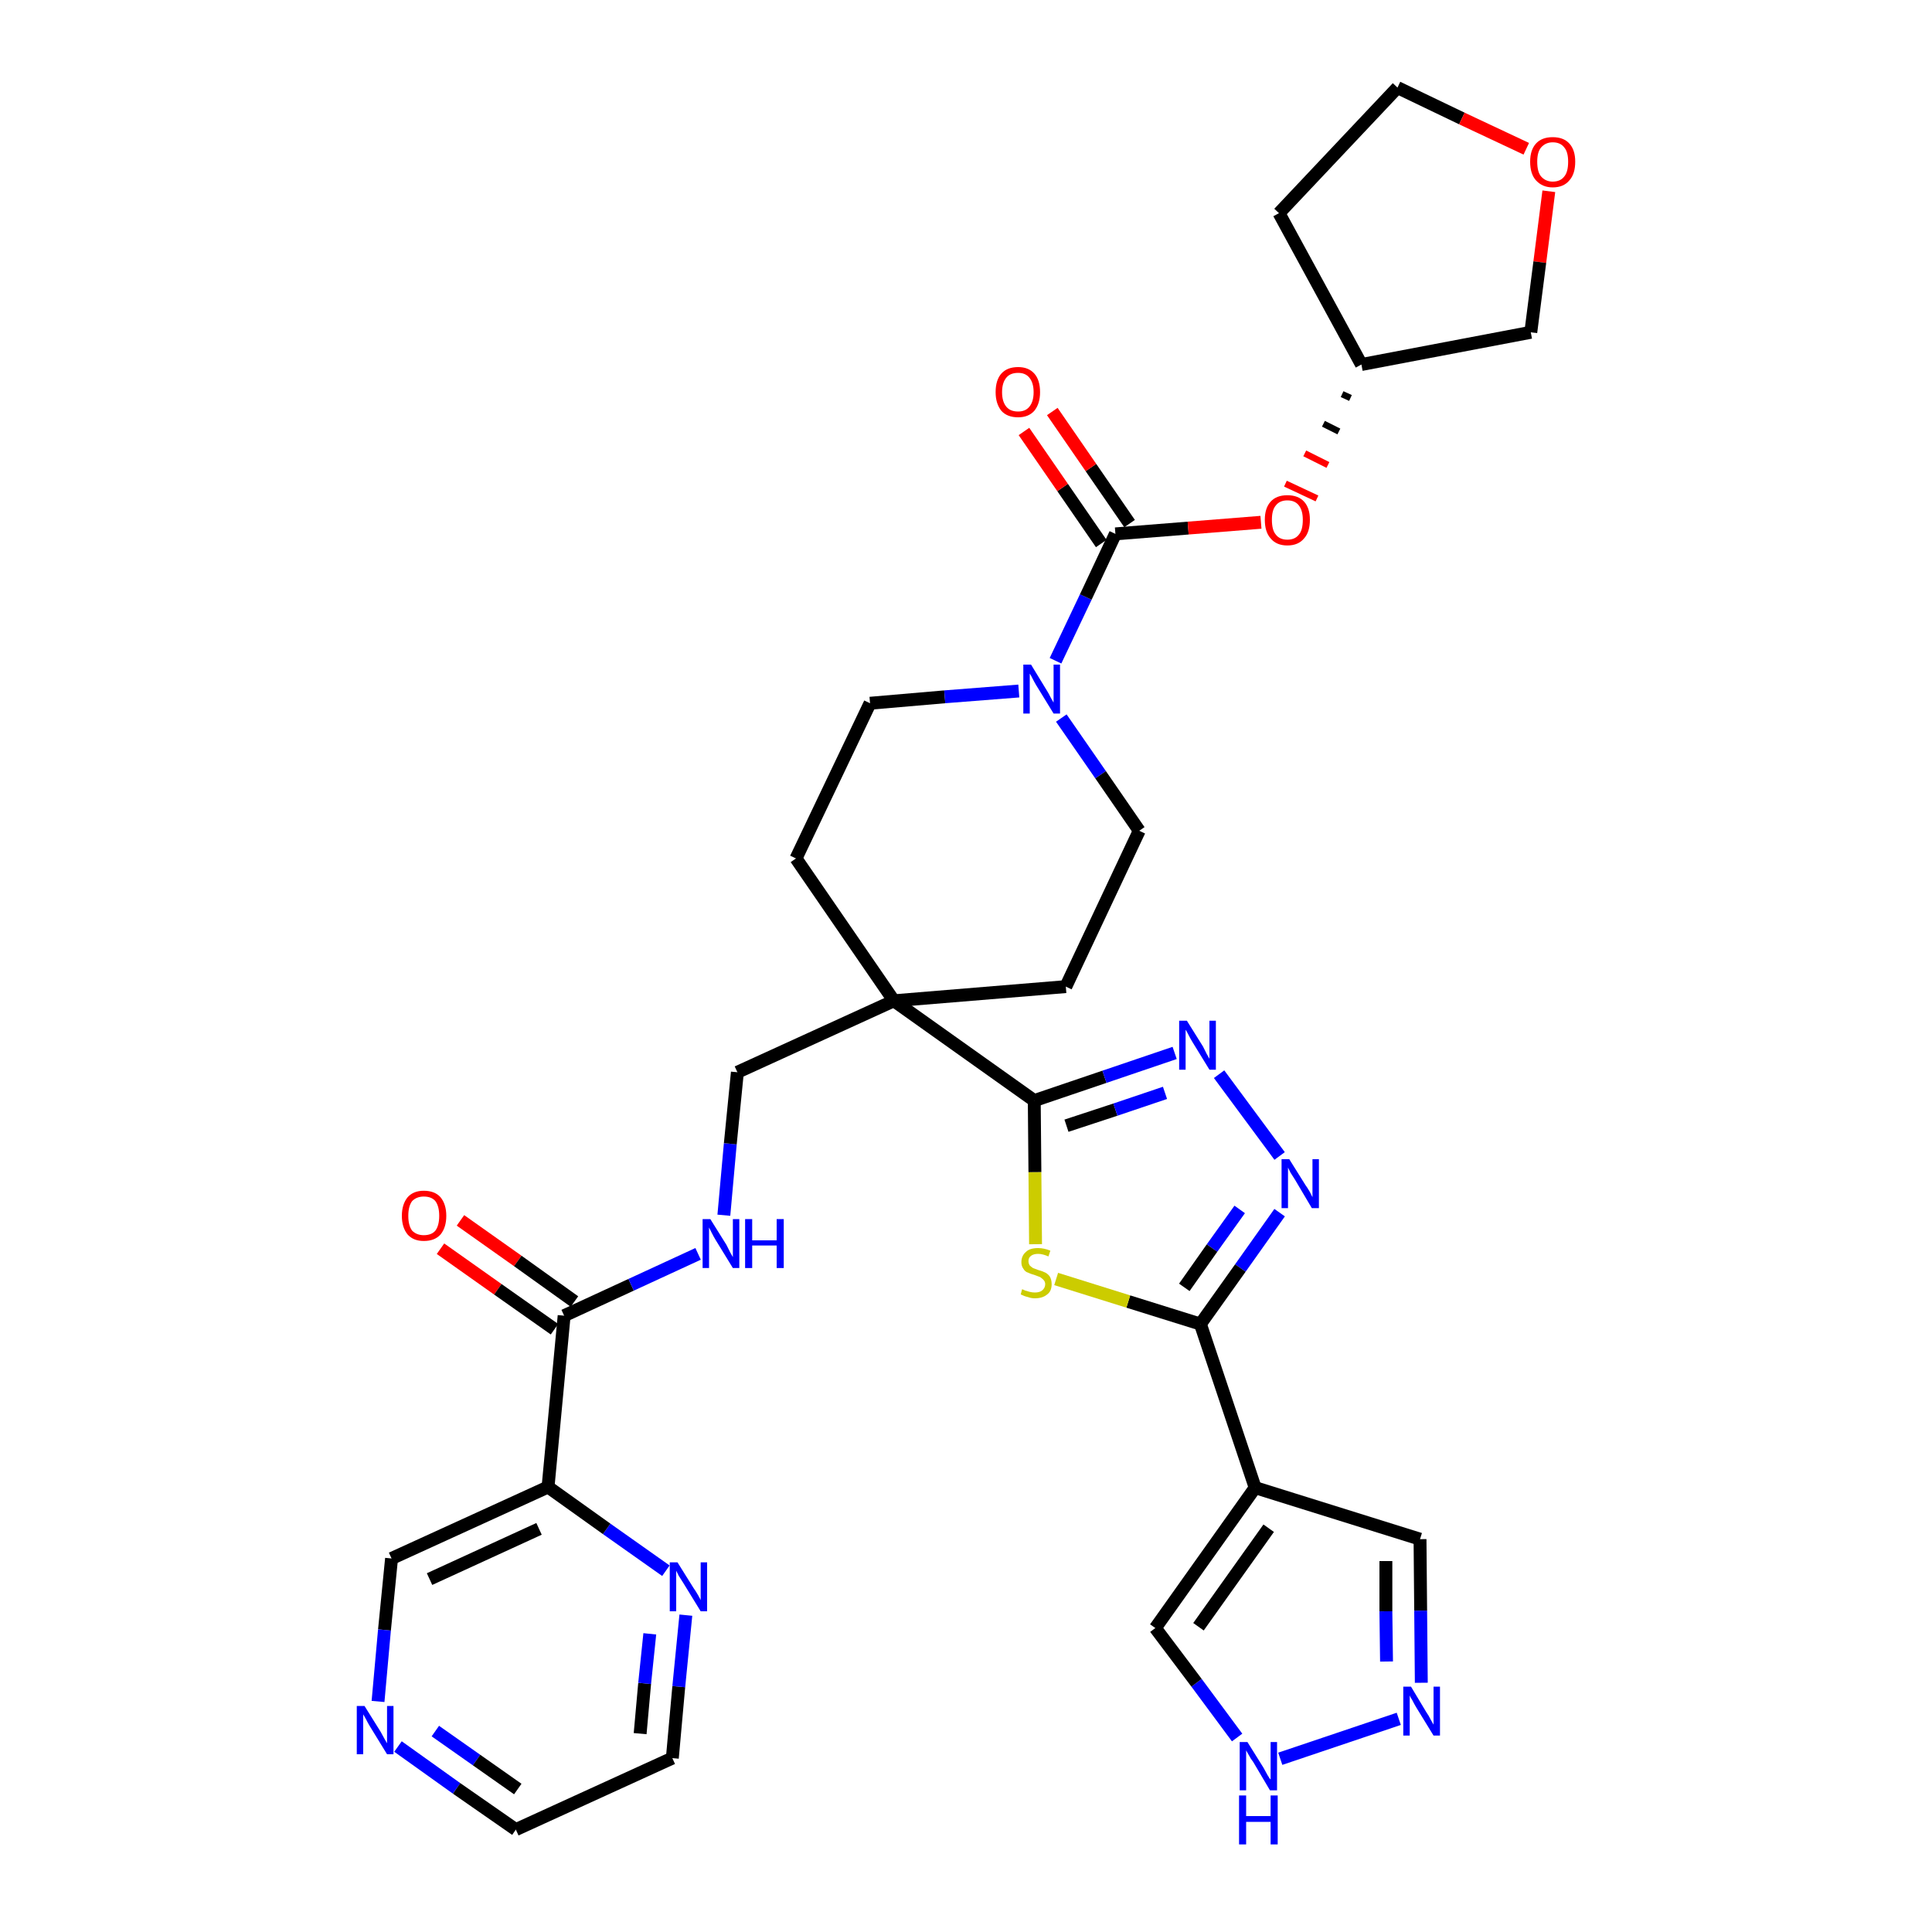 <?xml version='1.0' encoding='iso-8859-1'?>
<svg version='1.1' baseProfile='full'
              xmlns='http://www.w3.org/2000/svg'
                      xmlns:rdkit='http://www.rdkit.org/xml'
                      xmlns:xlink='http://www.w3.org/1999/xlink'
                  xml:space='preserve'
width='300px' height='300px' viewBox='0 0 300 300'>
<!-- END OF HEADER -->
<path class='bond-0 atom-0 atom-1' d='M 68.4,193.9 L 77.3,200.2' style='fill:none;fill-rule:evenodd;stroke:#FF0000;stroke-width:2.0px;stroke-linecap:butt;stroke-linejoin:miter;stroke-opacity:1' />
<path class='bond-0 atom-0 atom-1' d='M 77.3,200.2 L 86.1,206.4' style='fill:none;fill-rule:evenodd;stroke:#000000;stroke-width:2.0px;stroke-linecap:butt;stroke-linejoin:miter;stroke-opacity:1' />
<path class='bond-0 atom-0 atom-1' d='M 71.5,189.5 L 80.4,195.8' style='fill:none;fill-rule:evenodd;stroke:#FF0000;stroke-width:2.0px;stroke-linecap:butt;stroke-linejoin:miter;stroke-opacity:1' />
<path class='bond-0 atom-0 atom-1' d='M 80.4,195.8 L 89.2,202.1' style='fill:none;fill-rule:evenodd;stroke:#000000;stroke-width:2.0px;stroke-linecap:butt;stroke-linejoin:miter;stroke-opacity:1' />
<path class='bond-1 atom-1 atom-2' d='M 87.6,204.3 L 98.0,199.5' style='fill:none;fill-rule:evenodd;stroke:#000000;stroke-width:2.0px;stroke-linecap:butt;stroke-linejoin:miter;stroke-opacity:1' />
<path class='bond-1 atom-1 atom-2' d='M 98.0,199.5 L 108.4,194.7' style='fill:none;fill-rule:evenodd;stroke:#0000FF;stroke-width:2.0px;stroke-linecap:butt;stroke-linejoin:miter;stroke-opacity:1' />
<path class='bond-27 atom-1 atom-28' d='M 87.6,204.3 L 85.1,230.9' style='fill:none;fill-rule:evenodd;stroke:#000000;stroke-width:2.0px;stroke-linecap:butt;stroke-linejoin:miter;stroke-opacity:1' />
<path class='bond-2 atom-2 atom-3' d='M 112.4,188.7 L 113.4,177.6' style='fill:none;fill-rule:evenodd;stroke:#0000FF;stroke-width:2.0px;stroke-linecap:butt;stroke-linejoin:miter;stroke-opacity:1' />
<path class='bond-2 atom-2 atom-3' d='M 113.4,177.6 L 114.5,166.5' style='fill:none;fill-rule:evenodd;stroke:#000000;stroke-width:2.0px;stroke-linecap:butt;stroke-linejoin:miter;stroke-opacity:1' />
<path class='bond-3 atom-3 atom-4' d='M 114.5,166.5 L 138.8,155.4' style='fill:none;fill-rule:evenodd;stroke:#000000;stroke-width:2.0px;stroke-linecap:butt;stroke-linejoin:miter;stroke-opacity:1' />
<path class='bond-4 atom-4 atom-5' d='M 138.8,155.4 L 160.6,170.9' style='fill:none;fill-rule:evenodd;stroke:#000000;stroke-width:2.0px;stroke-linecap:butt;stroke-linejoin:miter;stroke-opacity:1' />
<path class='bond-14 atom-4 atom-15' d='M 138.8,155.4 L 123.6,133.3' style='fill:none;fill-rule:evenodd;stroke:#000000;stroke-width:2.0px;stroke-linecap:butt;stroke-linejoin:miter;stroke-opacity:1' />
<path class='bond-33 atom-27 atom-4' d='M 165.5,153.2 L 138.8,155.4' style='fill:none;fill-rule:evenodd;stroke:#000000;stroke-width:2.0px;stroke-linecap:butt;stroke-linejoin:miter;stroke-opacity:1' />
<path class='bond-5 atom-5 atom-6' d='M 160.6,170.9 L 171.5,167.2' style='fill:none;fill-rule:evenodd;stroke:#000000;stroke-width:2.0px;stroke-linecap:butt;stroke-linejoin:miter;stroke-opacity:1' />
<path class='bond-5 atom-5 atom-6' d='M 171.5,167.2 L 182.4,163.5' style='fill:none;fill-rule:evenodd;stroke:#0000FF;stroke-width:2.0px;stroke-linecap:butt;stroke-linejoin:miter;stroke-opacity:1' />
<path class='bond-5 atom-5 atom-6' d='M 165.6,174.8 L 173.2,172.3' style='fill:none;fill-rule:evenodd;stroke:#000000;stroke-width:2.0px;stroke-linecap:butt;stroke-linejoin:miter;stroke-opacity:1' />
<path class='bond-5 atom-5 atom-6' d='M 173.2,172.3 L 180.9,169.7' style='fill:none;fill-rule:evenodd;stroke:#0000FF;stroke-width:2.0px;stroke-linecap:butt;stroke-linejoin:miter;stroke-opacity:1' />
<path class='bond-35 atom-14 atom-5' d='M 160.8,193.2 L 160.7,182.0' style='fill:none;fill-rule:evenodd;stroke:#CCCC00;stroke-width:2.0px;stroke-linecap:butt;stroke-linejoin:miter;stroke-opacity:1' />
<path class='bond-35 atom-14 atom-5' d='M 160.7,182.0 L 160.6,170.9' style='fill:none;fill-rule:evenodd;stroke:#000000;stroke-width:2.0px;stroke-linecap:butt;stroke-linejoin:miter;stroke-opacity:1' />
<path class='bond-6 atom-6 atom-7' d='M 189.3,166.8 L 198.7,179.5' style='fill:none;fill-rule:evenodd;stroke:#0000FF;stroke-width:2.0px;stroke-linecap:butt;stroke-linejoin:miter;stroke-opacity:1' />
<path class='bond-7 atom-7 atom-8' d='M 198.7,188.3 L 192.6,196.9' style='fill:none;fill-rule:evenodd;stroke:#0000FF;stroke-width:2.0px;stroke-linecap:butt;stroke-linejoin:miter;stroke-opacity:1' />
<path class='bond-7 atom-7 atom-8' d='M 192.6,196.9 L 186.4,205.6' style='fill:none;fill-rule:evenodd;stroke:#000000;stroke-width:2.0px;stroke-linecap:butt;stroke-linejoin:miter;stroke-opacity:1' />
<path class='bond-7 atom-7 atom-8' d='M 192.5,187.8 L 188.2,193.8' style='fill:none;fill-rule:evenodd;stroke:#0000FF;stroke-width:2.0px;stroke-linecap:butt;stroke-linejoin:miter;stroke-opacity:1' />
<path class='bond-7 atom-7 atom-8' d='M 188.2,193.8 L 183.9,199.9' style='fill:none;fill-rule:evenodd;stroke:#000000;stroke-width:2.0px;stroke-linecap:butt;stroke-linejoin:miter;stroke-opacity:1' />
<path class='bond-8 atom-8 atom-9' d='M 186.4,205.6 L 194.9,231.0' style='fill:none;fill-rule:evenodd;stroke:#000000;stroke-width:2.0px;stroke-linecap:butt;stroke-linejoin:miter;stroke-opacity:1' />
<path class='bond-13 atom-8 atom-14' d='M 186.4,205.6 L 175.2,202.1' style='fill:none;fill-rule:evenodd;stroke:#000000;stroke-width:2.0px;stroke-linecap:butt;stroke-linejoin:miter;stroke-opacity:1' />
<path class='bond-13 atom-8 atom-14' d='M 175.2,202.1 L 164.0,198.6' style='fill:none;fill-rule:evenodd;stroke:#CCCC00;stroke-width:2.0px;stroke-linecap:butt;stroke-linejoin:miter;stroke-opacity:1' />
<path class='bond-9 atom-9 atom-10' d='M 194.9,231.0 L 220.5,239.0' style='fill:none;fill-rule:evenodd;stroke:#000000;stroke-width:2.0px;stroke-linecap:butt;stroke-linejoin:miter;stroke-opacity:1' />
<path class='bond-37 atom-13 atom-9' d='M 179.4,252.8 L 194.9,231.0' style='fill:none;fill-rule:evenodd;stroke:#000000;stroke-width:2.0px;stroke-linecap:butt;stroke-linejoin:miter;stroke-opacity:1' />
<path class='bond-37 atom-13 atom-9' d='M 186.1,252.6 L 197.0,237.3' style='fill:none;fill-rule:evenodd;stroke:#000000;stroke-width:2.0px;stroke-linecap:butt;stroke-linejoin:miter;stroke-opacity:1' />
<path class='bond-10 atom-10 atom-11' d='M 220.5,239.0 L 220.6,250.1' style='fill:none;fill-rule:evenodd;stroke:#000000;stroke-width:2.0px;stroke-linecap:butt;stroke-linejoin:miter;stroke-opacity:1' />
<path class='bond-10 atom-10 atom-11' d='M 220.6,250.1 L 220.7,261.3' style='fill:none;fill-rule:evenodd;stroke:#0000FF;stroke-width:2.0px;stroke-linecap:butt;stroke-linejoin:miter;stroke-opacity:1' />
<path class='bond-10 atom-10 atom-11' d='M 215.2,242.4 L 215.2,250.2' style='fill:none;fill-rule:evenodd;stroke:#000000;stroke-width:2.0px;stroke-linecap:butt;stroke-linejoin:miter;stroke-opacity:1' />
<path class='bond-10 atom-10 atom-11' d='M 215.2,250.2 L 215.3,258.0' style='fill:none;fill-rule:evenodd;stroke:#0000FF;stroke-width:2.0px;stroke-linecap:butt;stroke-linejoin:miter;stroke-opacity:1' />
<path class='bond-11 atom-11 atom-12' d='M 217.2,266.9 L 198.8,273.1' style='fill:none;fill-rule:evenodd;stroke:#0000FF;stroke-width:2.0px;stroke-linecap:butt;stroke-linejoin:miter;stroke-opacity:1' />
<path class='bond-12 atom-12 atom-13' d='M 192.1,269.8 L 185.8,261.3' style='fill:none;fill-rule:evenodd;stroke:#0000FF;stroke-width:2.0px;stroke-linecap:butt;stroke-linejoin:miter;stroke-opacity:1' />
<path class='bond-12 atom-12 atom-13' d='M 185.8,261.3 L 179.4,252.8' style='fill:none;fill-rule:evenodd;stroke:#000000;stroke-width:2.0px;stroke-linecap:butt;stroke-linejoin:miter;stroke-opacity:1' />
<path class='bond-15 atom-15 atom-16' d='M 123.6,133.3 L 135.1,109.2' style='fill:none;fill-rule:evenodd;stroke:#000000;stroke-width:2.0px;stroke-linecap:butt;stroke-linejoin:miter;stroke-opacity:1' />
<path class='bond-16 atom-16 atom-17' d='M 135.1,109.2 L 146.7,108.2' style='fill:none;fill-rule:evenodd;stroke:#000000;stroke-width:2.0px;stroke-linecap:butt;stroke-linejoin:miter;stroke-opacity:1' />
<path class='bond-16 atom-16 atom-17' d='M 146.7,108.2 L 158.2,107.3' style='fill:none;fill-rule:evenodd;stroke:#0000FF;stroke-width:2.0px;stroke-linecap:butt;stroke-linejoin:miter;stroke-opacity:1' />
<path class='bond-17 atom-17 atom-18' d='M 163.9,102.6 L 168.6,92.7' style='fill:none;fill-rule:evenodd;stroke:#0000FF;stroke-width:2.0px;stroke-linecap:butt;stroke-linejoin:miter;stroke-opacity:1' />
<path class='bond-17 atom-17 atom-18' d='M 168.6,92.7 L 173.2,82.9' style='fill:none;fill-rule:evenodd;stroke:#000000;stroke-width:2.0px;stroke-linecap:butt;stroke-linejoin:miter;stroke-opacity:1' />
<path class='bond-25 atom-17 atom-26' d='M 164.8,111.5 L 170.9,120.3' style='fill:none;fill-rule:evenodd;stroke:#0000FF;stroke-width:2.0px;stroke-linecap:butt;stroke-linejoin:miter;stroke-opacity:1' />
<path class='bond-25 atom-17 atom-26' d='M 170.9,120.3 L 176.9,129.0' style='fill:none;fill-rule:evenodd;stroke:#000000;stroke-width:2.0px;stroke-linecap:butt;stroke-linejoin:miter;stroke-opacity:1' />
<path class='bond-18 atom-18 atom-19' d='M 175.4,81.3 L 169.4,72.6' style='fill:none;fill-rule:evenodd;stroke:#000000;stroke-width:2.0px;stroke-linecap:butt;stroke-linejoin:miter;stroke-opacity:1' />
<path class='bond-18 atom-18 atom-19' d='M 169.4,72.6 L 163.4,63.9' style='fill:none;fill-rule:evenodd;stroke:#FF0000;stroke-width:2.0px;stroke-linecap:butt;stroke-linejoin:miter;stroke-opacity:1' />
<path class='bond-18 atom-18 atom-19' d='M 171.0,84.4 L 165.0,75.7' style='fill:none;fill-rule:evenodd;stroke:#000000;stroke-width:2.0px;stroke-linecap:butt;stroke-linejoin:miter;stroke-opacity:1' />
<path class='bond-18 atom-18 atom-19' d='M 165.0,75.7 L 159.0,67.0' style='fill:none;fill-rule:evenodd;stroke:#FF0000;stroke-width:2.0px;stroke-linecap:butt;stroke-linejoin:miter;stroke-opacity:1' />
<path class='bond-19 atom-18 atom-20' d='M 173.2,82.9 L 184.5,82.0' style='fill:none;fill-rule:evenodd;stroke:#000000;stroke-width:2.0px;stroke-linecap:butt;stroke-linejoin:miter;stroke-opacity:1' />
<path class='bond-19 atom-18 atom-20' d='M 184.5,82.0 L 195.8,81.1' style='fill:none;fill-rule:evenodd;stroke:#FF0000;stroke-width:2.0px;stroke-linecap:butt;stroke-linejoin:miter;stroke-opacity:1' />
<path class='bond-20 atom-21 atom-20' d='M 208.4,61.2 L 209.7,61.8' style='fill:none;fill-rule:evenodd;stroke:#000000;stroke-width:1.0px;stroke-linecap:butt;stroke-linejoin:miter;stroke-opacity:1' />
<path class='bond-20 atom-21 atom-20' d='M 205.5,65.8 L 207.9,67.0' style='fill:none;fill-rule:evenodd;stroke:#000000;stroke-width:1.0px;stroke-linecap:butt;stroke-linejoin:miter;stroke-opacity:1' />
<path class='bond-20 atom-21 atom-20' d='M 202.6,70.4 L 206.2,72.2' style='fill:none;fill-rule:evenodd;stroke:#FF0000;stroke-width:1.0px;stroke-linecap:butt;stroke-linejoin:miter;stroke-opacity:1' />
<path class='bond-20 atom-21 atom-20' d='M 199.6,75.1 L 204.5,77.4' style='fill:none;fill-rule:evenodd;stroke:#FF0000;stroke-width:1.0px;stroke-linecap:butt;stroke-linejoin:miter;stroke-opacity:1' />
<path class='bond-21 atom-21 atom-22' d='M 211.4,56.6 L 198.6,33.1' style='fill:none;fill-rule:evenodd;stroke:#000000;stroke-width:2.0px;stroke-linecap:butt;stroke-linejoin:miter;stroke-opacity:1' />
<path class='bond-36 atom-25 atom-21' d='M 237.7,51.6 L 211.4,56.6' style='fill:none;fill-rule:evenodd;stroke:#000000;stroke-width:2.0px;stroke-linecap:butt;stroke-linejoin:miter;stroke-opacity:1' />
<path class='bond-22 atom-22 atom-23' d='M 198.6,33.1 L 217.0,13.6' style='fill:none;fill-rule:evenodd;stroke:#000000;stroke-width:2.0px;stroke-linecap:butt;stroke-linejoin:miter;stroke-opacity:1' />
<path class='bond-23 atom-23 atom-24' d='M 217.0,13.6 L 227.0,18.4' style='fill:none;fill-rule:evenodd;stroke:#000000;stroke-width:2.0px;stroke-linecap:butt;stroke-linejoin:miter;stroke-opacity:1' />
<path class='bond-23 atom-23 atom-24' d='M 227.0,18.4 L 237.0,23.1' style='fill:none;fill-rule:evenodd;stroke:#FF0000;stroke-width:2.0px;stroke-linecap:butt;stroke-linejoin:miter;stroke-opacity:1' />
<path class='bond-24 atom-24 atom-25' d='M 240.5,29.7 L 239.1,40.7' style='fill:none;fill-rule:evenodd;stroke:#FF0000;stroke-width:2.0px;stroke-linecap:butt;stroke-linejoin:miter;stroke-opacity:1' />
<path class='bond-24 atom-24 atom-25' d='M 239.1,40.7 L 237.7,51.6' style='fill:none;fill-rule:evenodd;stroke:#000000;stroke-width:2.0px;stroke-linecap:butt;stroke-linejoin:miter;stroke-opacity:1' />
<path class='bond-26 atom-26 atom-27' d='M 176.9,129.0 L 165.5,153.2' style='fill:none;fill-rule:evenodd;stroke:#000000;stroke-width:2.0px;stroke-linecap:butt;stroke-linejoin:miter;stroke-opacity:1' />
<path class='bond-28 atom-28 atom-29' d='M 85.1,230.9 L 60.8,242.0' style='fill:none;fill-rule:evenodd;stroke:#000000;stroke-width:2.0px;stroke-linecap:butt;stroke-linejoin:miter;stroke-opacity:1' />
<path class='bond-28 atom-28 atom-29' d='M 83.7,237.4 L 66.7,245.2' style='fill:none;fill-rule:evenodd;stroke:#000000;stroke-width:2.0px;stroke-linecap:butt;stroke-linejoin:miter;stroke-opacity:1' />
<path class='bond-34 atom-33 atom-28' d='M 103.4,243.9 L 94.2,237.4' style='fill:none;fill-rule:evenodd;stroke:#0000FF;stroke-width:2.0px;stroke-linecap:butt;stroke-linejoin:miter;stroke-opacity:1' />
<path class='bond-34 atom-33 atom-28' d='M 94.2,237.4 L 85.1,230.9' style='fill:none;fill-rule:evenodd;stroke:#000000;stroke-width:2.0px;stroke-linecap:butt;stroke-linejoin:miter;stroke-opacity:1' />
<path class='bond-29 atom-29 atom-30' d='M 60.8,242.0 L 59.7,253.1' style='fill:none;fill-rule:evenodd;stroke:#000000;stroke-width:2.0px;stroke-linecap:butt;stroke-linejoin:miter;stroke-opacity:1' />
<path class='bond-29 atom-29 atom-30' d='M 59.7,253.1 L 58.7,264.2' style='fill:none;fill-rule:evenodd;stroke:#0000FF;stroke-width:2.0px;stroke-linecap:butt;stroke-linejoin:miter;stroke-opacity:1' />
<path class='bond-30 atom-30 atom-31' d='M 61.8,271.2 L 70.9,277.7' style='fill:none;fill-rule:evenodd;stroke:#0000FF;stroke-width:2.0px;stroke-linecap:butt;stroke-linejoin:miter;stroke-opacity:1' />
<path class='bond-30 atom-30 atom-31' d='M 70.9,277.7 L 80.1,284.1' style='fill:none;fill-rule:evenodd;stroke:#000000;stroke-width:2.0px;stroke-linecap:butt;stroke-linejoin:miter;stroke-opacity:1' />
<path class='bond-30 atom-30 atom-31' d='M 67.6,268.8 L 74.0,273.3' style='fill:none;fill-rule:evenodd;stroke:#0000FF;stroke-width:2.0px;stroke-linecap:butt;stroke-linejoin:miter;stroke-opacity:1' />
<path class='bond-30 atom-30 atom-31' d='M 74.0,273.3 L 80.4,277.8' style='fill:none;fill-rule:evenodd;stroke:#000000;stroke-width:2.0px;stroke-linecap:butt;stroke-linejoin:miter;stroke-opacity:1' />
<path class='bond-31 atom-31 atom-32' d='M 80.1,284.1 L 104.4,273.0' style='fill:none;fill-rule:evenodd;stroke:#000000;stroke-width:2.0px;stroke-linecap:butt;stroke-linejoin:miter;stroke-opacity:1' />
<path class='bond-32 atom-32 atom-33' d='M 104.4,273.0 L 105.4,261.9' style='fill:none;fill-rule:evenodd;stroke:#000000;stroke-width:2.0px;stroke-linecap:butt;stroke-linejoin:miter;stroke-opacity:1' />
<path class='bond-32 atom-32 atom-33' d='M 105.4,261.9 L 106.5,250.8' style='fill:none;fill-rule:evenodd;stroke:#0000FF;stroke-width:2.0px;stroke-linecap:butt;stroke-linejoin:miter;stroke-opacity:1' />
<path class='bond-32 atom-32 atom-33' d='M 99.4,269.2 L 100.1,261.4' style='fill:none;fill-rule:evenodd;stroke:#000000;stroke-width:2.0px;stroke-linecap:butt;stroke-linejoin:miter;stroke-opacity:1' />
<path class='bond-32 atom-32 atom-33' d='M 100.1,261.4 L 100.9,253.7' style='fill:none;fill-rule:evenodd;stroke:#0000FF;stroke-width:2.0px;stroke-linecap:butt;stroke-linejoin:miter;stroke-opacity:1' />
<path  class='atom-0' d='M 62.4 188.8
Q 62.4 187.0, 63.3 185.9
Q 64.2 184.9, 65.8 184.9
Q 67.5 184.9, 68.4 185.9
Q 69.3 187.0, 69.3 188.8
Q 69.3 190.6, 68.4 191.7
Q 67.5 192.7, 65.8 192.7
Q 64.2 192.7, 63.3 191.7
Q 62.4 190.6, 62.4 188.8
M 65.8 191.8
Q 67.0 191.8, 67.6 191.1
Q 68.2 190.3, 68.2 188.8
Q 68.2 187.3, 67.6 186.5
Q 67.0 185.8, 65.8 185.8
Q 64.7 185.8, 64.0 186.5
Q 63.4 187.3, 63.4 188.8
Q 63.4 190.3, 64.0 191.1
Q 64.7 191.8, 65.8 191.8
' fill='#FF0000'/>
<path  class='atom-2' d='M 110.3 189.3
L 112.8 193.3
Q 113.0 193.7, 113.4 194.5
Q 113.8 195.2, 113.8 195.2
L 113.8 189.3
L 114.8 189.3
L 114.8 196.9
L 113.8 196.9
L 111.1 192.5
Q 110.8 192.0, 110.5 191.4
Q 110.2 190.8, 110.1 190.6
L 110.1 196.9
L 109.1 196.9
L 109.1 189.3
L 110.3 189.3
' fill='#0000FF'/>
<path  class='atom-2' d='M 115.7 189.3
L 116.8 189.3
L 116.8 192.6
L 120.6 192.6
L 120.6 189.3
L 121.7 189.3
L 121.7 196.9
L 120.6 196.9
L 120.6 193.4
L 116.8 193.4
L 116.8 196.9
L 115.7 196.9
L 115.7 189.3
' fill='#0000FF'/>
<path  class='atom-6' d='M 184.3 158.5
L 186.8 162.5
Q 187.0 162.9, 187.4 163.7
Q 187.8 164.4, 187.8 164.4
L 187.8 158.5
L 188.8 158.5
L 188.8 166.1
L 187.8 166.1
L 185.1 161.7
Q 184.8 161.2, 184.5 160.6
Q 184.2 160.0, 184.1 159.9
L 184.1 166.1
L 183.1 166.1
L 183.1 158.5
L 184.3 158.5
' fill='#0000FF'/>
<path  class='atom-7' d='M 200.2 180.0
L 202.7 184.0
Q 203.0 184.4, 203.4 185.1
Q 203.8 185.9, 203.8 185.9
L 203.8 180.0
L 204.8 180.0
L 204.8 187.6
L 203.7 187.6
L 201.1 183.2
Q 200.8 182.7, 200.4 182.1
Q 200.1 181.5, 200.0 181.3
L 200.0 187.6
L 199.0 187.6
L 199.0 180.0
L 200.2 180.0
' fill='#0000FF'/>
<path  class='atom-11' d='M 219.1 261.9
L 221.5 265.9
Q 221.8 266.3, 222.2 267.1
Q 222.6 267.8, 222.6 267.8
L 222.6 261.9
L 223.6 261.9
L 223.6 269.5
L 222.6 269.5
L 219.9 265.1
Q 219.6 264.6, 219.3 264.0
Q 218.9 263.4, 218.9 263.2
L 218.9 269.5
L 217.9 269.5
L 217.9 261.9
L 219.1 261.9
' fill='#0000FF'/>
<path  class='atom-12' d='M 193.7 270.5
L 196.2 274.5
Q 196.4 274.9, 196.8 275.6
Q 197.2 276.3, 197.3 276.3
L 197.3 270.5
L 198.3 270.5
L 198.3 278.0
L 197.2 278.0
L 194.6 273.6
Q 194.2 273.1, 193.9 272.5
Q 193.6 272.0, 193.5 271.8
L 193.5 278.0
L 192.5 278.0
L 192.5 270.5
L 193.7 270.5
' fill='#0000FF'/>
<path  class='atom-12' d='M 192.4 278.8
L 193.5 278.8
L 193.5 282.0
L 197.3 282.0
L 197.3 278.8
L 198.4 278.8
L 198.4 286.4
L 197.3 286.4
L 197.3 282.9
L 193.5 282.9
L 193.5 286.4
L 192.4 286.4
L 192.4 278.8
' fill='#0000FF'/>
<path  class='atom-14' d='M 158.7 200.2
Q 158.8 200.2, 159.2 200.4
Q 159.5 200.5, 159.9 200.6
Q 160.3 200.7, 160.7 200.7
Q 161.4 200.7, 161.8 200.4
Q 162.3 200.0, 162.3 199.4
Q 162.3 199.0, 162.0 198.7
Q 161.8 198.5, 161.5 198.3
Q 161.2 198.2, 160.7 198.0
Q 160.0 197.8, 159.6 197.6
Q 159.2 197.5, 158.9 197.0
Q 158.6 196.6, 158.6 196.0
Q 158.6 195.0, 159.3 194.4
Q 159.9 193.8, 161.2 193.8
Q 162.1 193.8, 163.1 194.2
L 162.8 195.1
Q 161.9 194.7, 161.2 194.7
Q 160.5 194.7, 160.1 195.0
Q 159.7 195.3, 159.7 195.8
Q 159.7 196.2, 159.9 196.5
Q 160.1 196.7, 160.4 196.9
Q 160.7 197.0, 161.2 197.2
Q 161.9 197.4, 162.3 197.6
Q 162.7 197.8, 163.0 198.2
Q 163.3 198.7, 163.3 199.4
Q 163.3 200.5, 162.6 201.0
Q 161.9 201.6, 160.7 201.6
Q 160.1 201.6, 159.6 201.4
Q 159.1 201.3, 158.5 201.0
L 158.7 200.2
' fill='#CCCC00'/>
<path  class='atom-17' d='M 160.1 103.2
L 162.6 107.3
Q 162.8 107.6, 163.2 108.4
Q 163.6 109.1, 163.6 109.1
L 163.6 103.2
L 164.6 103.2
L 164.6 110.8
L 163.6 110.8
L 160.9 106.4
Q 160.6 105.9, 160.3 105.3
Q 160.0 104.7, 159.9 104.6
L 159.9 110.8
L 158.9 110.8
L 158.9 103.2
L 160.1 103.2
' fill='#0000FF'/>
<path  class='atom-19' d='M 154.6 60.9
Q 154.6 59.0, 155.5 58.0
Q 156.4 57.0, 158.1 57.0
Q 159.7 57.0, 160.6 58.0
Q 161.5 59.0, 161.5 60.9
Q 161.5 62.7, 160.6 63.8
Q 159.7 64.8, 158.1 64.8
Q 156.4 64.8, 155.5 63.8
Q 154.6 62.7, 154.6 60.9
M 158.1 63.9
Q 159.2 63.9, 159.8 63.2
Q 160.5 62.4, 160.5 60.9
Q 160.5 59.4, 159.8 58.6
Q 159.2 57.9, 158.1 57.9
Q 156.9 57.9, 156.3 58.6
Q 155.6 59.4, 155.6 60.9
Q 155.6 62.4, 156.3 63.2
Q 156.9 63.9, 158.1 63.9
' fill='#FF0000'/>
<path  class='atom-20' d='M 196.4 80.7
Q 196.4 78.9, 197.3 77.9
Q 198.2 76.9, 199.9 76.9
Q 201.6 76.9, 202.5 77.9
Q 203.4 78.9, 203.4 80.7
Q 203.4 82.6, 202.5 83.6
Q 201.6 84.7, 199.9 84.7
Q 198.2 84.7, 197.3 83.6
Q 196.4 82.6, 196.4 80.7
M 199.9 83.8
Q 201.1 83.8, 201.7 83.0
Q 202.3 82.3, 202.3 80.7
Q 202.3 79.3, 201.7 78.5
Q 201.1 77.7, 199.9 77.7
Q 198.7 77.7, 198.1 78.5
Q 197.5 79.2, 197.5 80.7
Q 197.5 82.3, 198.1 83.0
Q 198.7 83.8, 199.9 83.8
' fill='#FF0000'/>
<path  class='atom-24' d='M 237.6 25.1
Q 237.6 23.3, 238.5 22.3
Q 239.4 21.3, 241.1 21.3
Q 242.8 21.3, 243.7 22.3
Q 244.6 23.3, 244.6 25.1
Q 244.6 27.0, 243.7 28.0
Q 242.8 29.1, 241.1 29.1
Q 239.5 29.1, 238.5 28.0
Q 237.6 27.0, 237.6 25.1
M 241.1 28.2
Q 242.3 28.2, 242.9 27.4
Q 243.5 26.7, 243.5 25.1
Q 243.5 23.6, 242.9 22.9
Q 242.3 22.1, 241.1 22.1
Q 240.0 22.1, 239.3 22.9
Q 238.7 23.6, 238.7 25.1
Q 238.7 26.7, 239.3 27.4
Q 240.0 28.2, 241.1 28.2
' fill='#FF0000'/>
<path  class='atom-30' d='M 56.6 264.9
L 59.1 268.9
Q 59.3 269.3, 59.7 270.0
Q 60.1 270.7, 60.1 270.7
L 60.1 264.9
L 61.1 264.9
L 61.1 272.4
L 60.1 272.4
L 57.4 268.0
Q 57.1 267.5, 56.8 266.9
Q 56.5 266.4, 56.4 266.2
L 56.4 272.4
L 55.4 272.4
L 55.4 264.9
L 56.6 264.9
' fill='#0000FF'/>
<path  class='atom-33' d='M 105.2 242.6
L 107.7 246.6
Q 108.0 247.0, 108.4 247.7
Q 108.8 248.4, 108.8 248.5
L 108.8 242.6
L 109.8 242.6
L 109.8 250.2
L 108.8 250.2
L 106.1 245.8
Q 105.8 245.3, 105.4 244.7
Q 105.1 244.1, 105.0 243.9
L 105.0 250.2
L 104.0 250.2
L 104.0 242.6
L 105.2 242.6
' fill='#0000FF'/>
</svg>
